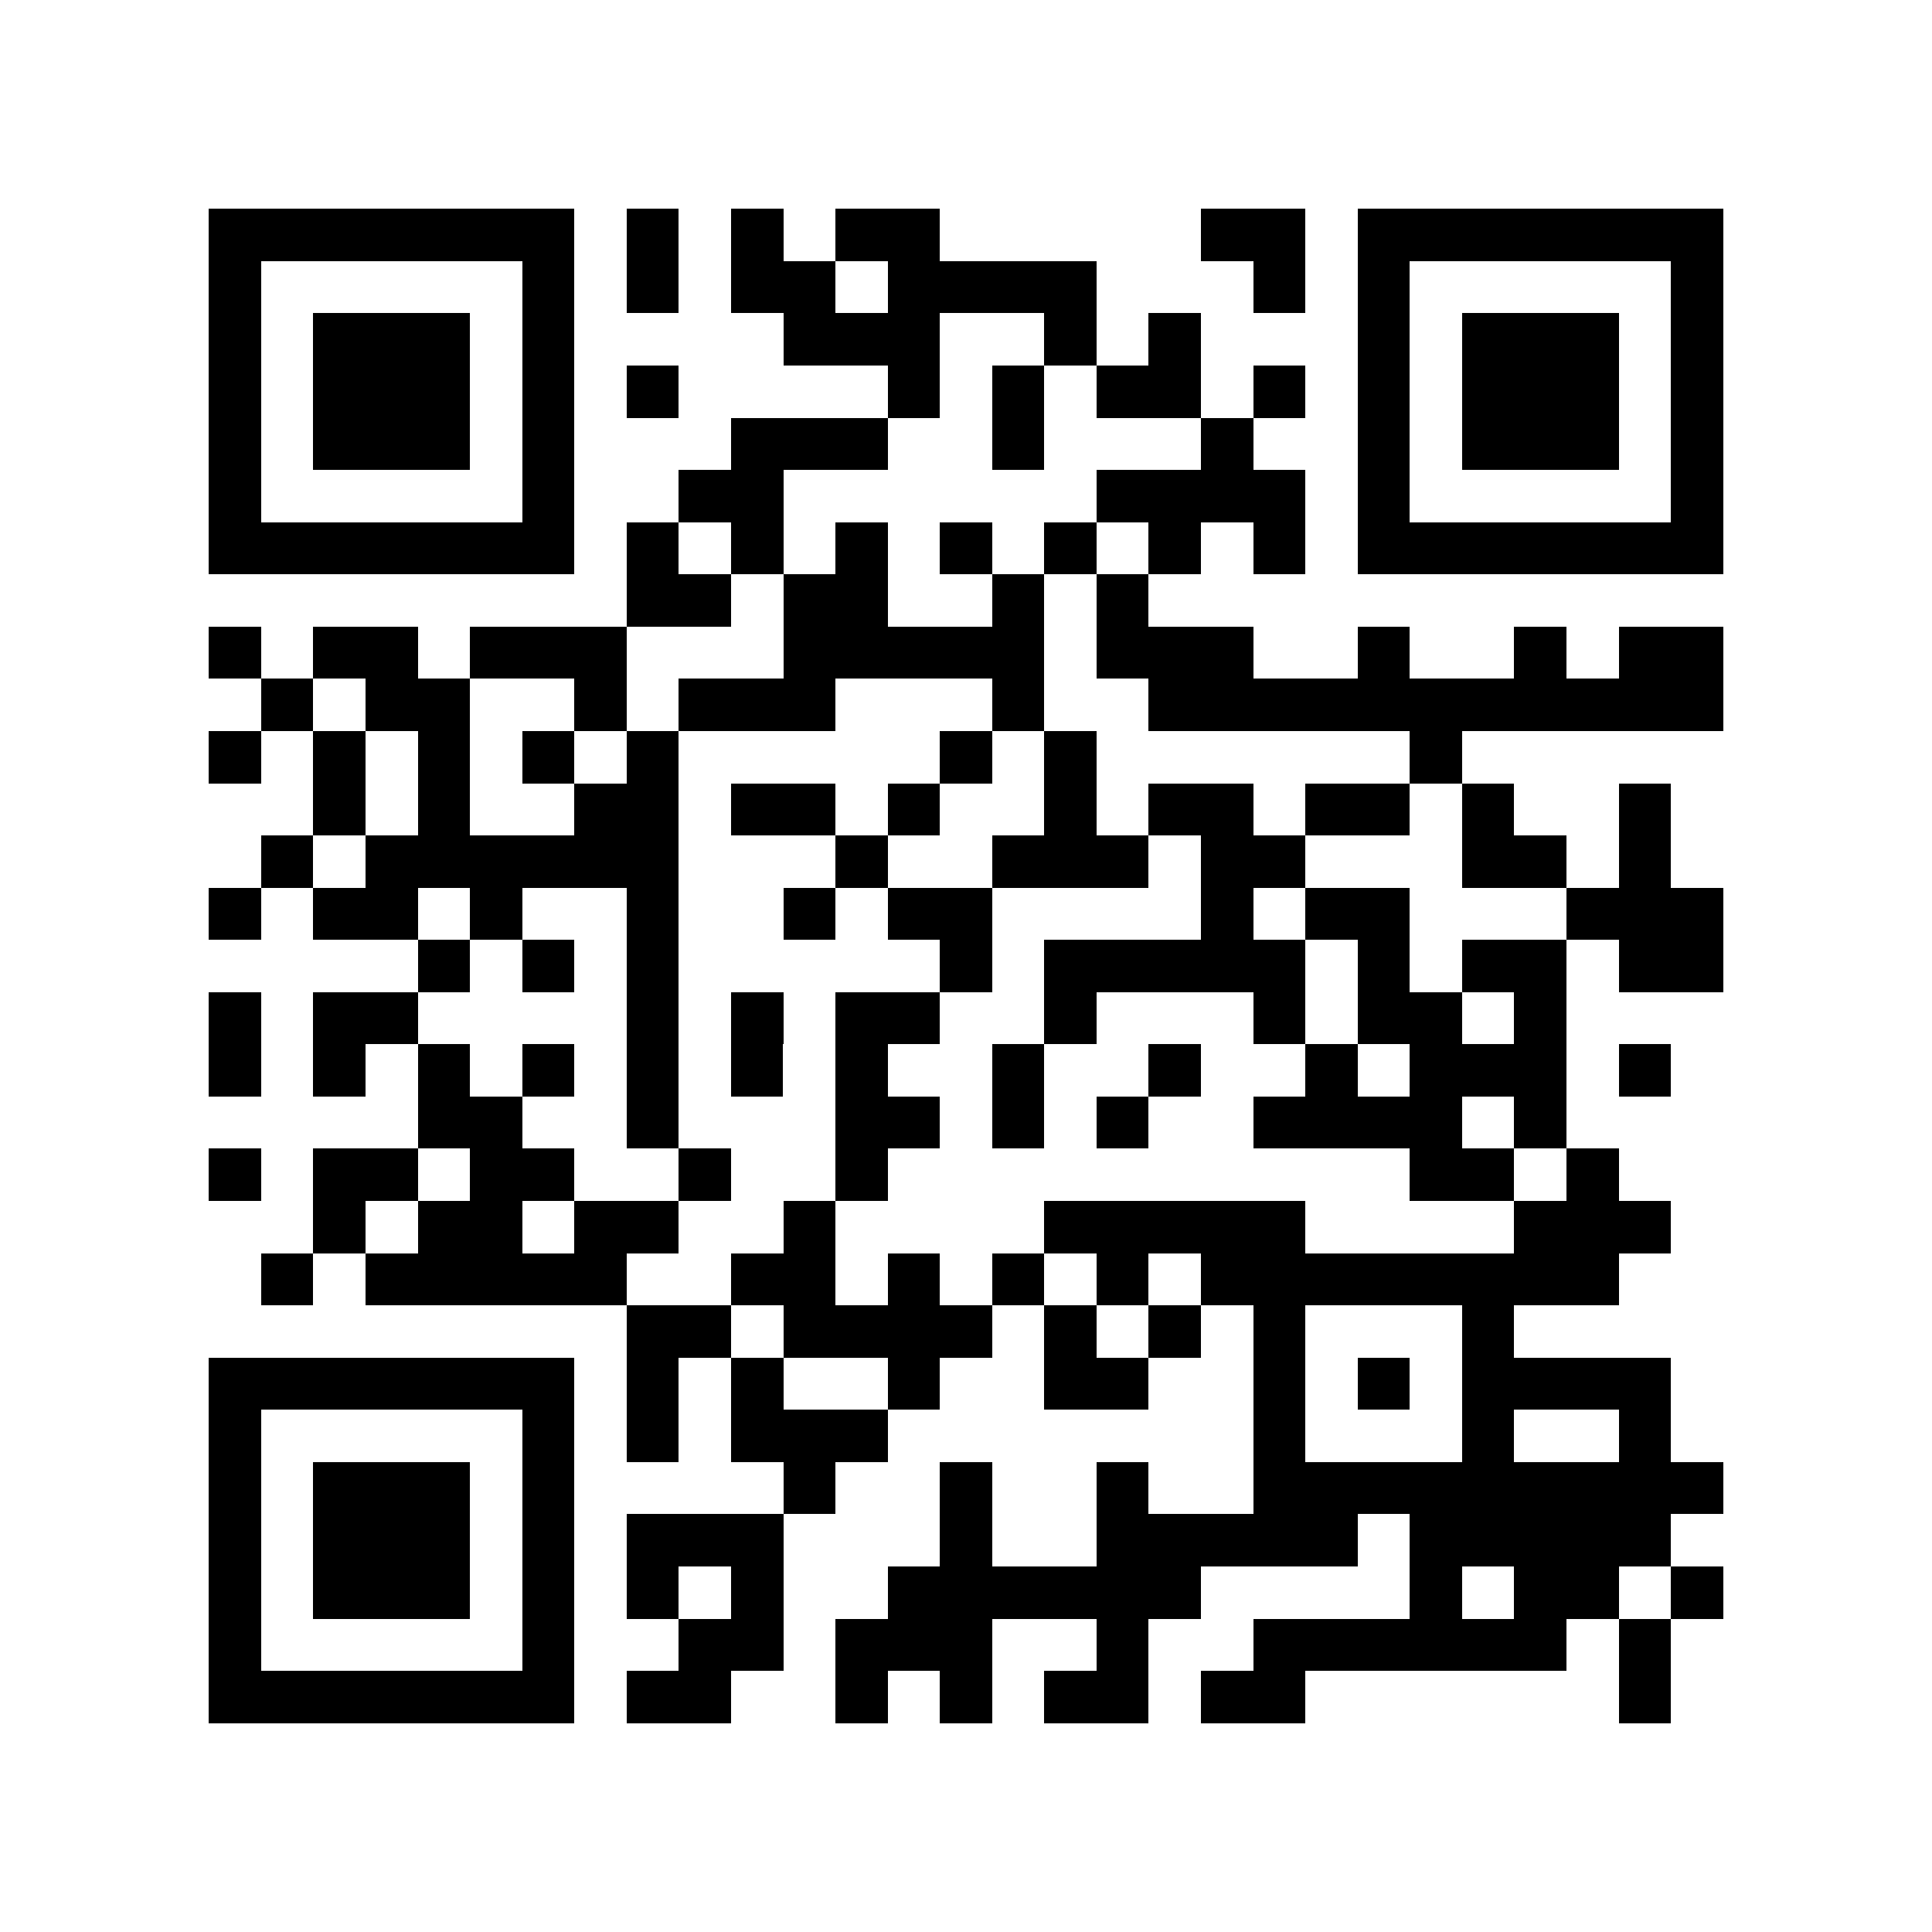 <?xml version="1.0" encoding="utf-8"?><!DOCTYPE svg PUBLIC "-//W3C//DTD SVG 1.1//EN" "http://www.w3.org/Graphics/SVG/1.1/DTD/svg11.dtd"><svg xmlns="http://www.w3.org/2000/svg" viewBox="0 0 37 37" shape-rendering="crispEdges"><path fill="#ffffff" d="M0 0h37v37H0z"/><path stroke="#000000" d="M4 4.5h7m1 0h1m1 0h1m1 0h2m5 0h2m1 0h7M4 5.5h1m5 0h1m1 0h1m1 0h2m1 0h4m3 0h1m1 0h1m5 0h1M4 6.5h1m1 0h3m1 0h1m4 0h3m2 0h1m1 0h1m3 0h1m1 0h3m1 0h1M4 7.5h1m1 0h3m1 0h1m1 0h1m4 0h1m1 0h1m1 0h2m1 0h1m1 0h1m1 0h3m1 0h1M4 8.5h1m1 0h3m1 0h1m3 0h3m2 0h1m3 0h1m2 0h1m1 0h3m1 0h1M4 9.5h1m5 0h1m2 0h2m6 0h4m1 0h1m5 0h1M4 10.5h7m1 0h1m1 0h1m1 0h1m1 0h1m1 0h1m1 0h1m1 0h1m1 0h7M12 11.5h2m1 0h2m2 0h1m1 0h1M4 12.5h1m1 0h2m1 0h3m3 0h5m1 0h3m2 0h1m2 0h1m1 0h2M5 13.5h1m1 0h2m2 0h1m1 0h3m3 0h1m2 0h11M4 14.5h1m1 0h1m1 0h1m1 0h1m1 0h1m5 0h1m1 0h1m6 0h1M6 15.5h1m1 0h1m2 0h2m1 0h2m1 0h1m2 0h1m1 0h2m1 0h2m1 0h1m2 0h1M5 16.5h1m1 0h6m3 0h1m2 0h3m1 0h2m3 0h2m1 0h1M4 17.5h1m1 0h2m1 0h1m2 0h1m2 0h1m1 0h2m4 0h1m1 0h2m3 0h3M8 18.5h1m1 0h1m1 0h1m5 0h1m1 0h5m1 0h1m1 0h2m1 0h2M4 19.5h1m1 0h2m4 0h1m1 0h1m1 0h2m2 0h1m3 0h1m1 0h2m1 0h1M4 20.5h1m1 0h1m1 0h1m1 0h1m1 0h1m1 0h1m1 0h1m2 0h1m2 0h1m2 0h1m1 0h3m1 0h1M8 21.5h2m2 0h1m3 0h2m1 0h1m1 0h1m2 0h4m1 0h1M4 22.5h1m1 0h2m1 0h2m2 0h1m2 0h1m10 0h2m1 0h1M6 23.5h1m1 0h2m1 0h2m2 0h1m4 0h5m4 0h3M5 24.5h1m1 0h5m2 0h2m1 0h1m1 0h1m1 0h1m1 0h8M12 25.5h2m1 0h4m1 0h1m1 0h1m1 0h1m3 0h1M4 26.5h7m1 0h1m1 0h1m2 0h1m2 0h2m2 0h1m1 0h1m1 0h4M4 27.5h1m5 0h1m1 0h1m1 0h3m7 0h1m3 0h1m2 0h1M4 28.5h1m1 0h3m1 0h1m4 0h1m2 0h1m2 0h1m2 0h9M4 29.5h1m1 0h3m1 0h1m1 0h3m3 0h1m2 0h5m1 0h5M4 30.5h1m1 0h3m1 0h1m1 0h1m1 0h1m2 0h6m4 0h1m1 0h2m1 0h1M4 31.5h1m5 0h1m2 0h2m1 0h3m2 0h1m2 0h6m1 0h1M4 32.5h7m1 0h2m2 0h1m1 0h1m1 0h2m1 0h2m6 0h1"/></svg>
